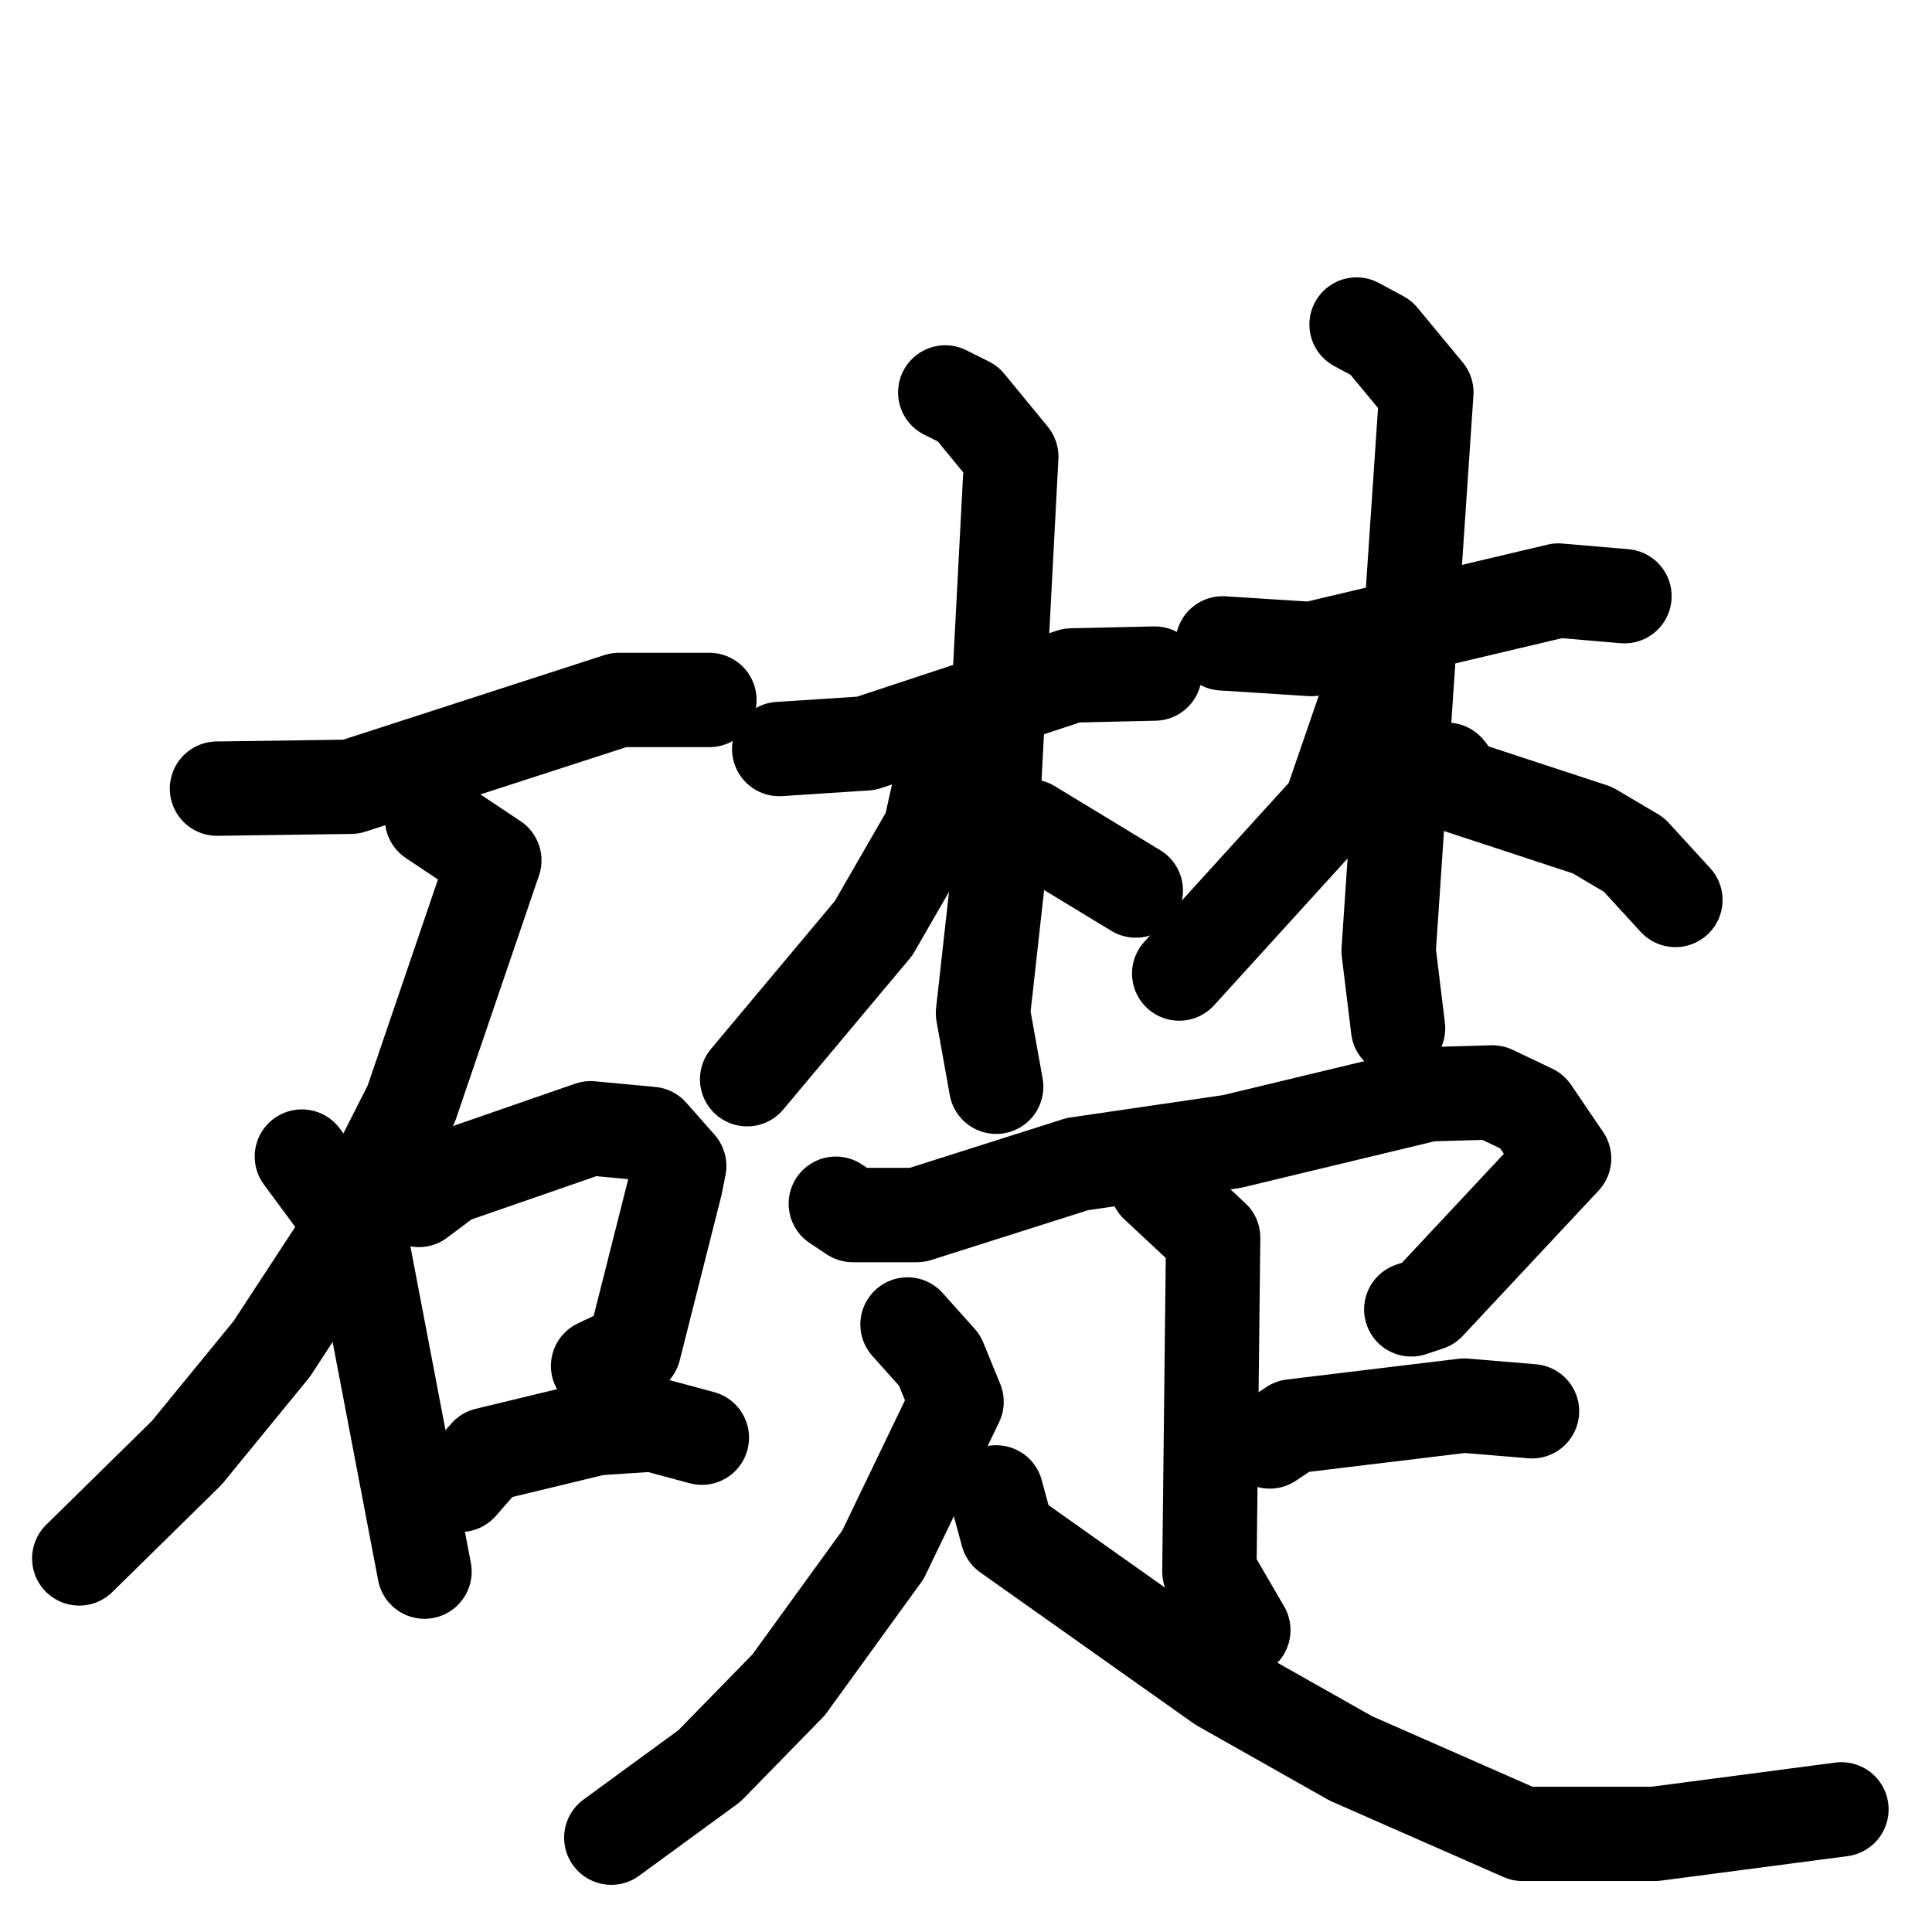 <svg xmlns="http://www.w3.org/2000/svg" viewBox="0 0 1024 1024">
  <g style="fill:none;stroke:#000000;stroke-width:50;stroke-linecap:round;stroke-linejoin:round;" transform="scale(1, 1) translate(0, 0)">
    <path d="M 115.0,418.0 L 186.0,417.0 L 328.0,371.0 L 376.0,371.0"/>
    <path d="M 229.0,434.0 L 262.0,456.0 L 218.0,585.0 L 180.0,660.0 L 144.0,715.0 L 99.0,770.0 L 42.0,826.0"/>
    <path d="M 160.0,613.0 L 191.0,655.0 L 225.0,833.0"/>
    <path d="M 222.0,636.0 L 238.0,624.0 L 313.0,598.0 L 345.0,601.0 L 360.0,618.0 L 358.0,628.0 L 336.0,715.0 L 317.0,724.0"/>
    <path d="M 244.0,787.0 L 258.0,771.0 L 316.0,757.0 L 346.0,755.0 L 372.0,762.0"/>
    <path d="M 413.0,397.0 L 459.0,394.0 L 568.0,358.0 L 612.0,357.0"/>
    <path d="M 501.0,208.0 L 513.0,214.0 L 536.0,242.0 L 525.0,452.0 L 529.0,465.0 L 521.0,537.0 L 528.0,576.0"/>
    <path d="M 509.0,404.0 L 499.0,413.0 L 493.0,440.0 L 463.0,492.0 L 396.0,572.0"/>
    <path d="M 546.0,438.0 L 602.0,472.0"/>
    <path d="M 648.0,341.0 L 695.0,344.0 L 826.0,313.0 L 861.0,316.0"/>
    <path d="M 719.0,172.0 L 732.0,179.0 L 756.0,208.0 L 736.0,504.0 L 741.0,545.0"/>
    <path d="M 726.0,367.0 L 705.0,428.0 L 625.0,516.0"/>
    <path d="M 767.0,408.0 L 774.0,417.0 L 844.0,440.0 L 866.0,453.0 L 888.0,477.0"/>
    <path d="M 443.0,638.0 L 452.0,644.0 L 486.0,644.0 L 571.0,617.0 L 653.0,605.0 L 757.0,580.0 L 791.0,579.0 L 812.0,589.0 L 829.0,614.0 L 757.0,691.0 L 748.0,694.0"/>
    <path d="M 613.0,628.0 L 643.0,656.0 L 641.0,833.0 L 659.0,864.0"/>
    <path d="M 673.0,764.0 L 685.0,756.0 L 776.0,745.0 L 812.0,748.0"/>
    <path d="M 481.0,702.0 L 498.0,721.0 L 507.0,743.0 L 468.0,824.0 L 418.0,893.0 L 376.0,936.0 L 324.0,974.0"/>
    <path d="M 528.0,791.0 L 534.0,813.0 L 647.0,893.0 L 716.0,932.0 L 807.0,972.0 L 877.0,972.0 L 976.0,959.0"/>
  </g>
</svg>
